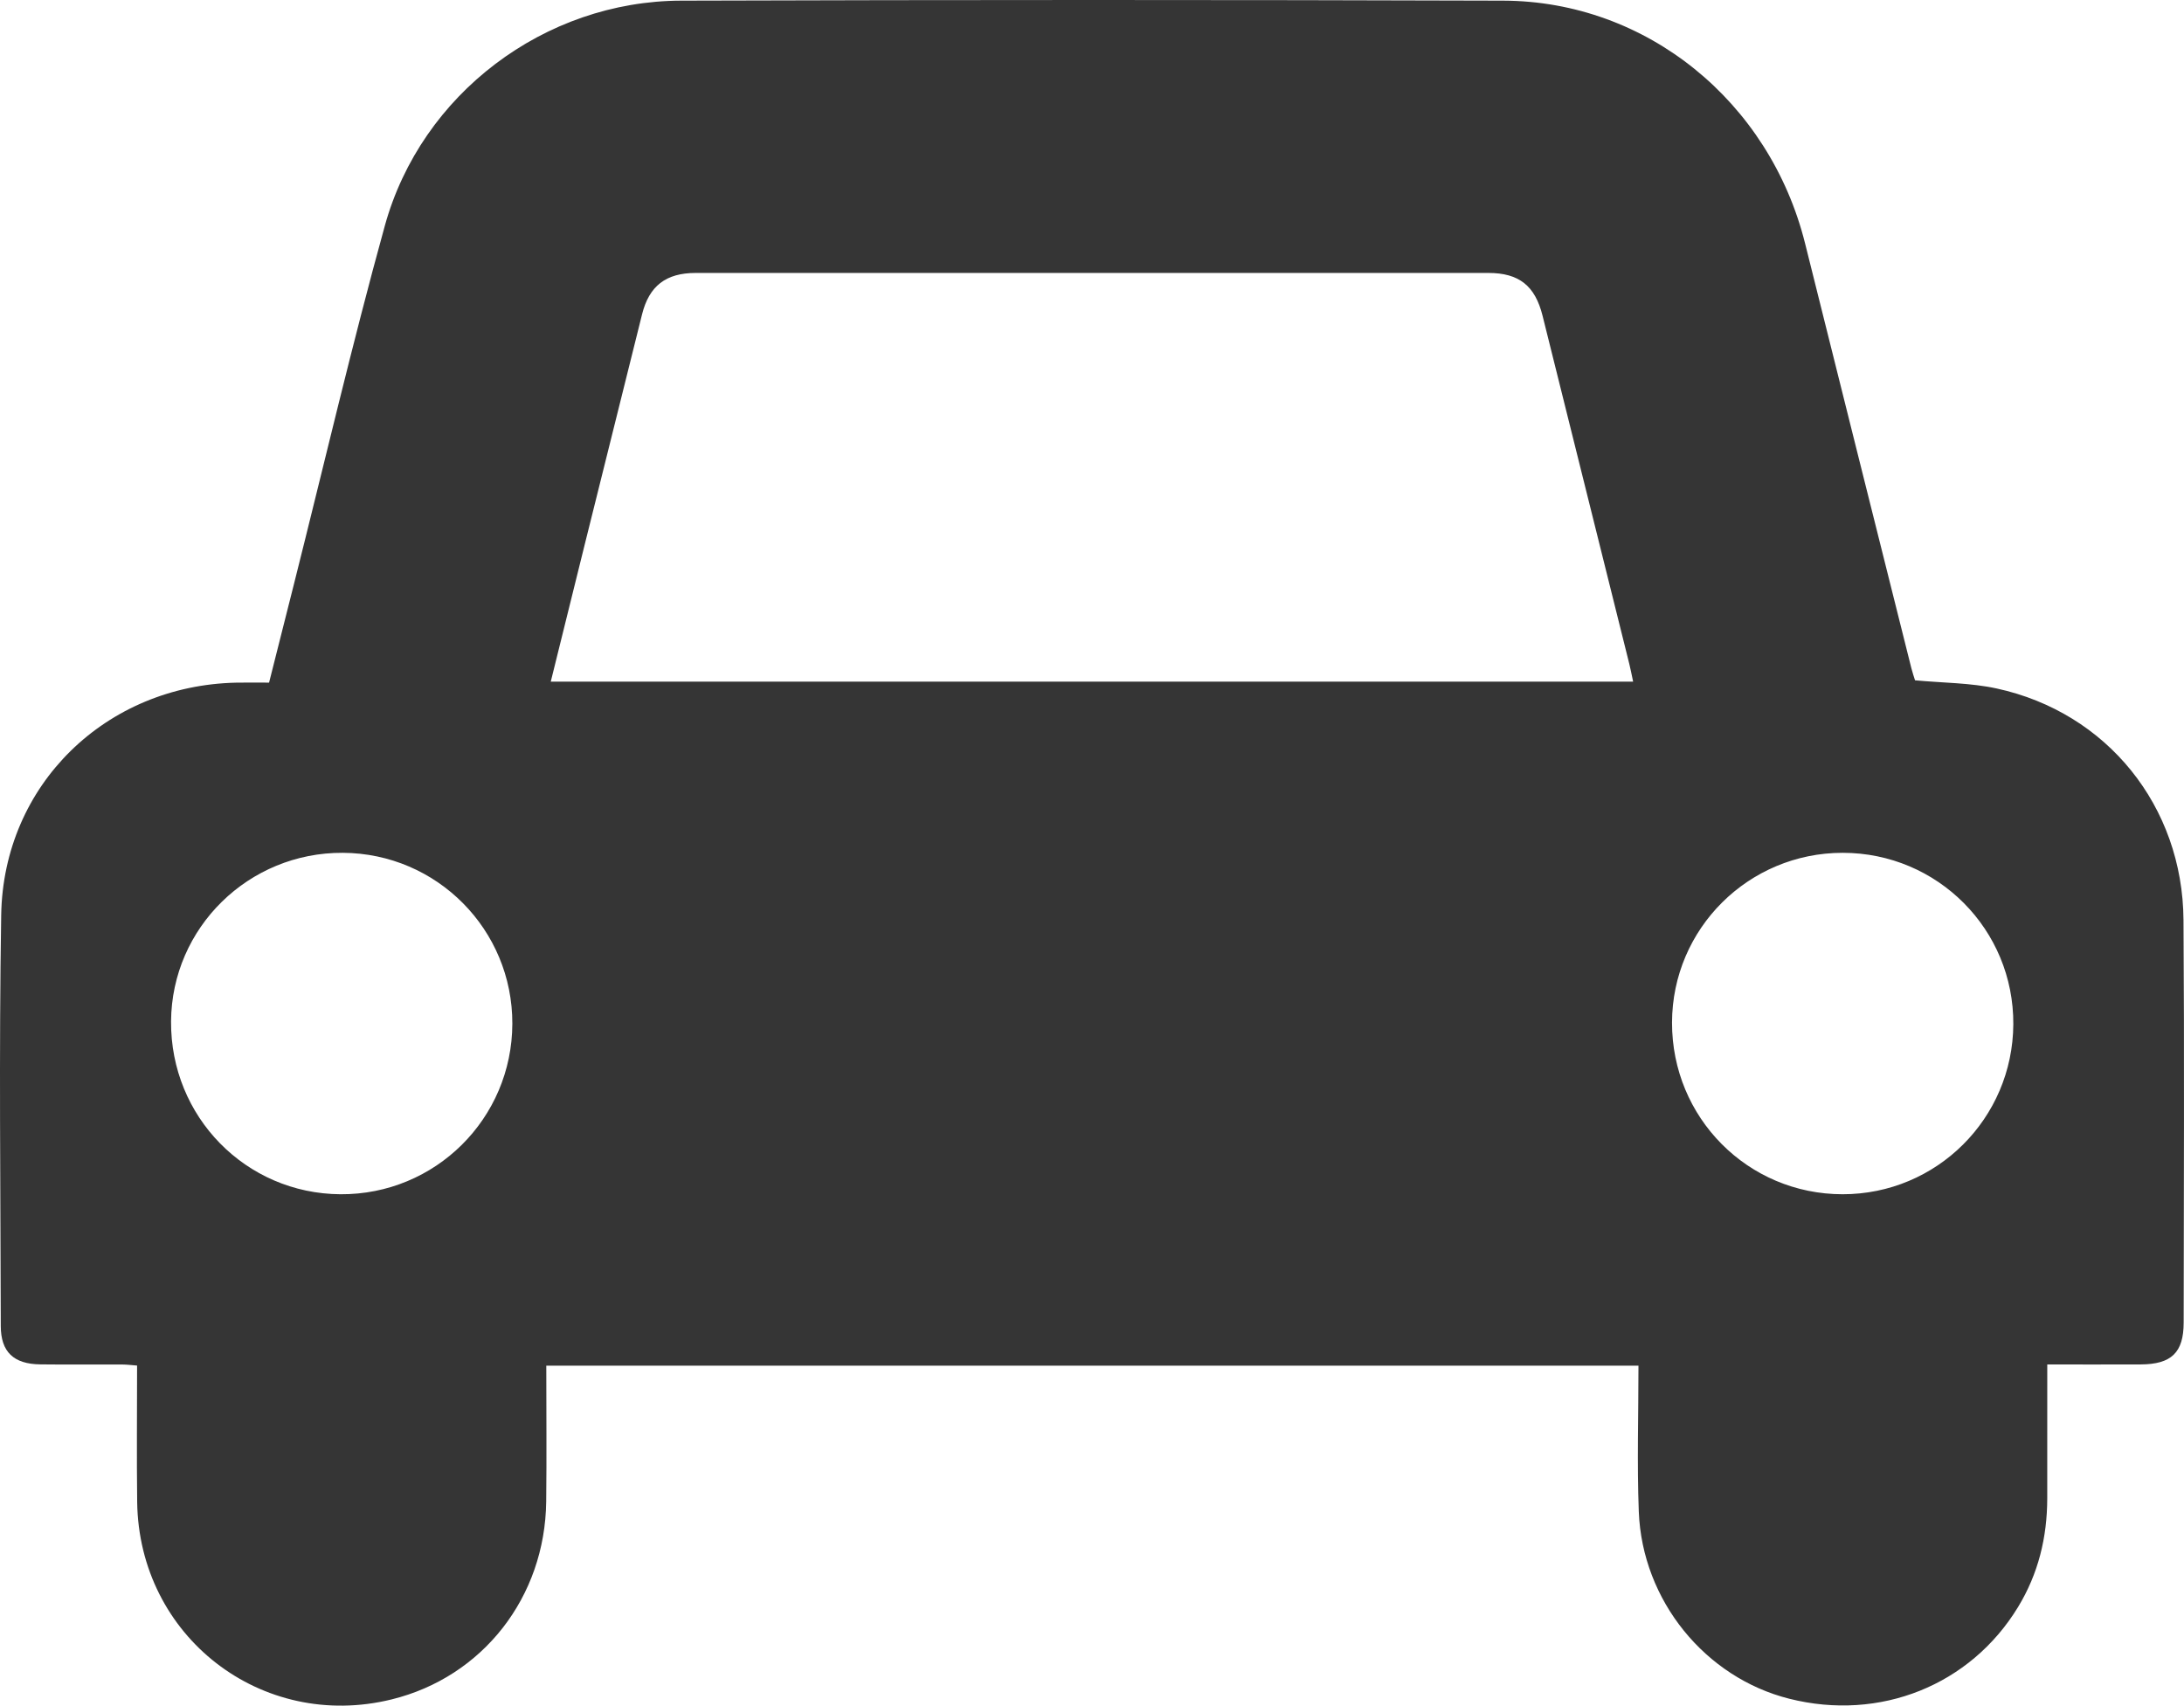 <!-- Generator: Adobe Illustrator 20.1.0, SVG Export Plug-In  -->
<svg version="1.1"
	 xmlns="http://www.w3.org/2000/svg" xmlns:xlink="http://www.w3.org/1999/xlink" xmlns:a="http://ns.adobe.com/AdobeSVGViewerExtensions/3.0/"
	 x="0px" y="0px" width="320.111px" height="250.019px" viewBox="0 0 320.111 250.019"
	 style="enable-background:new 0 0 320.111 250.019;" xml:space="preserve">
<style type="text/css">
	.st0{fill:#353535;}
</style>
<defs>
</defs>
<g>
	<path class="st0" d="M80.071,200.185c0,6.752,0.061,13.326-0.013,19.898c-0.158,14.052-9.314,25.738-22.653,29.021
		c-19.076,4.695-37.052-9.235-37.299-28.953c-0.082-6.579-0.013-13.159-0.013-19.982c-0.77-0.057-1.481-0.153-2.192-0.155
		c-4-0.015-8,0.029-12-0.019c-3.889-0.046-5.78-1.814-5.787-5.621c-0.037-20.083-0.269-40.171,0.061-60.248
		c0.314-19.116,15.353-33.673,34.487-34.062c1.495-0.03,2.991-0.004,4.776-0.004c1.223-4.845,2.438-9.65,3.649-14.455
		c4.412-17.512,8.508-35.112,13.318-52.514C61.75,13.753,79.823,0.157,99.825,0.095c40.166-0.124,80.333-0.13,120.499,0
		c21.021,0.068,39.059,14.785,44.253,35.606c5.177,20.753,10.378,41.5,15.574,62.248c0.16,0.64,0.382,1.265,0.538,1.774
		c4.061,0.382,8.109,0.358,11.97,1.197c16.169,3.512,27.262,17.251,27.378,33.945c0.137,19.666,0.044,39.333,0.025,58.999
		c-0.004,4.404-1.798,6.119-6.301,6.138c-4.48,0.019-8.959,0.004-13.691,0.004c0,6.7,0.01,13.173-0.003,19.646
		c-0.012,5.691-1.301,11.033-4.293,15.936c-6.98,11.442-20.222,16.761-33.511,13.419c-12.332-3.101-21.561-14.395-22.063-27.43
		c-0.272-7.062-0.048-14.143-0.048-21.392C186.768,200.185,133.572,200.185,80.071,200.185z M80.725,99.92
		c52.985,0,105.738,0,158.645,0c-0.208-0.969-0.358-1.78-0.556-2.579c-4.237-17.019-8.483-34.036-12.718-51.056
		c-1.093-4.395-3.443-6.275-7.947-6.276c-38.727-0.002-77.454-0.002-116.181,0c-4.374,0-6.826,1.91-7.862,6.074
		c-2.79,11.212-5.59,22.421-8.378,33.633C84.065,86.4,82.416,93.089,80.725,99.92z M245.071,149.887
		c-0.031,13.946,11.117,25.167,25.005,25.169c13.781,0.002,24.934-11.103,25.017-24.909c0.083-13.891-11.103-25.137-25.007-25.139
		C256.286,125.006,245.101,136.13,245.071,149.887z M50.253,125.008c-13.819-0.074-25.087,10.983-25.181,24.711
		c-0.096,13.971,10.965,25.254,24.837,25.338c13.887,0.083,25.147-11.091,25.185-24.993
		C75.132,136.272,64.038,125.082,50.253,125.008z"/>
</g>
</svg>